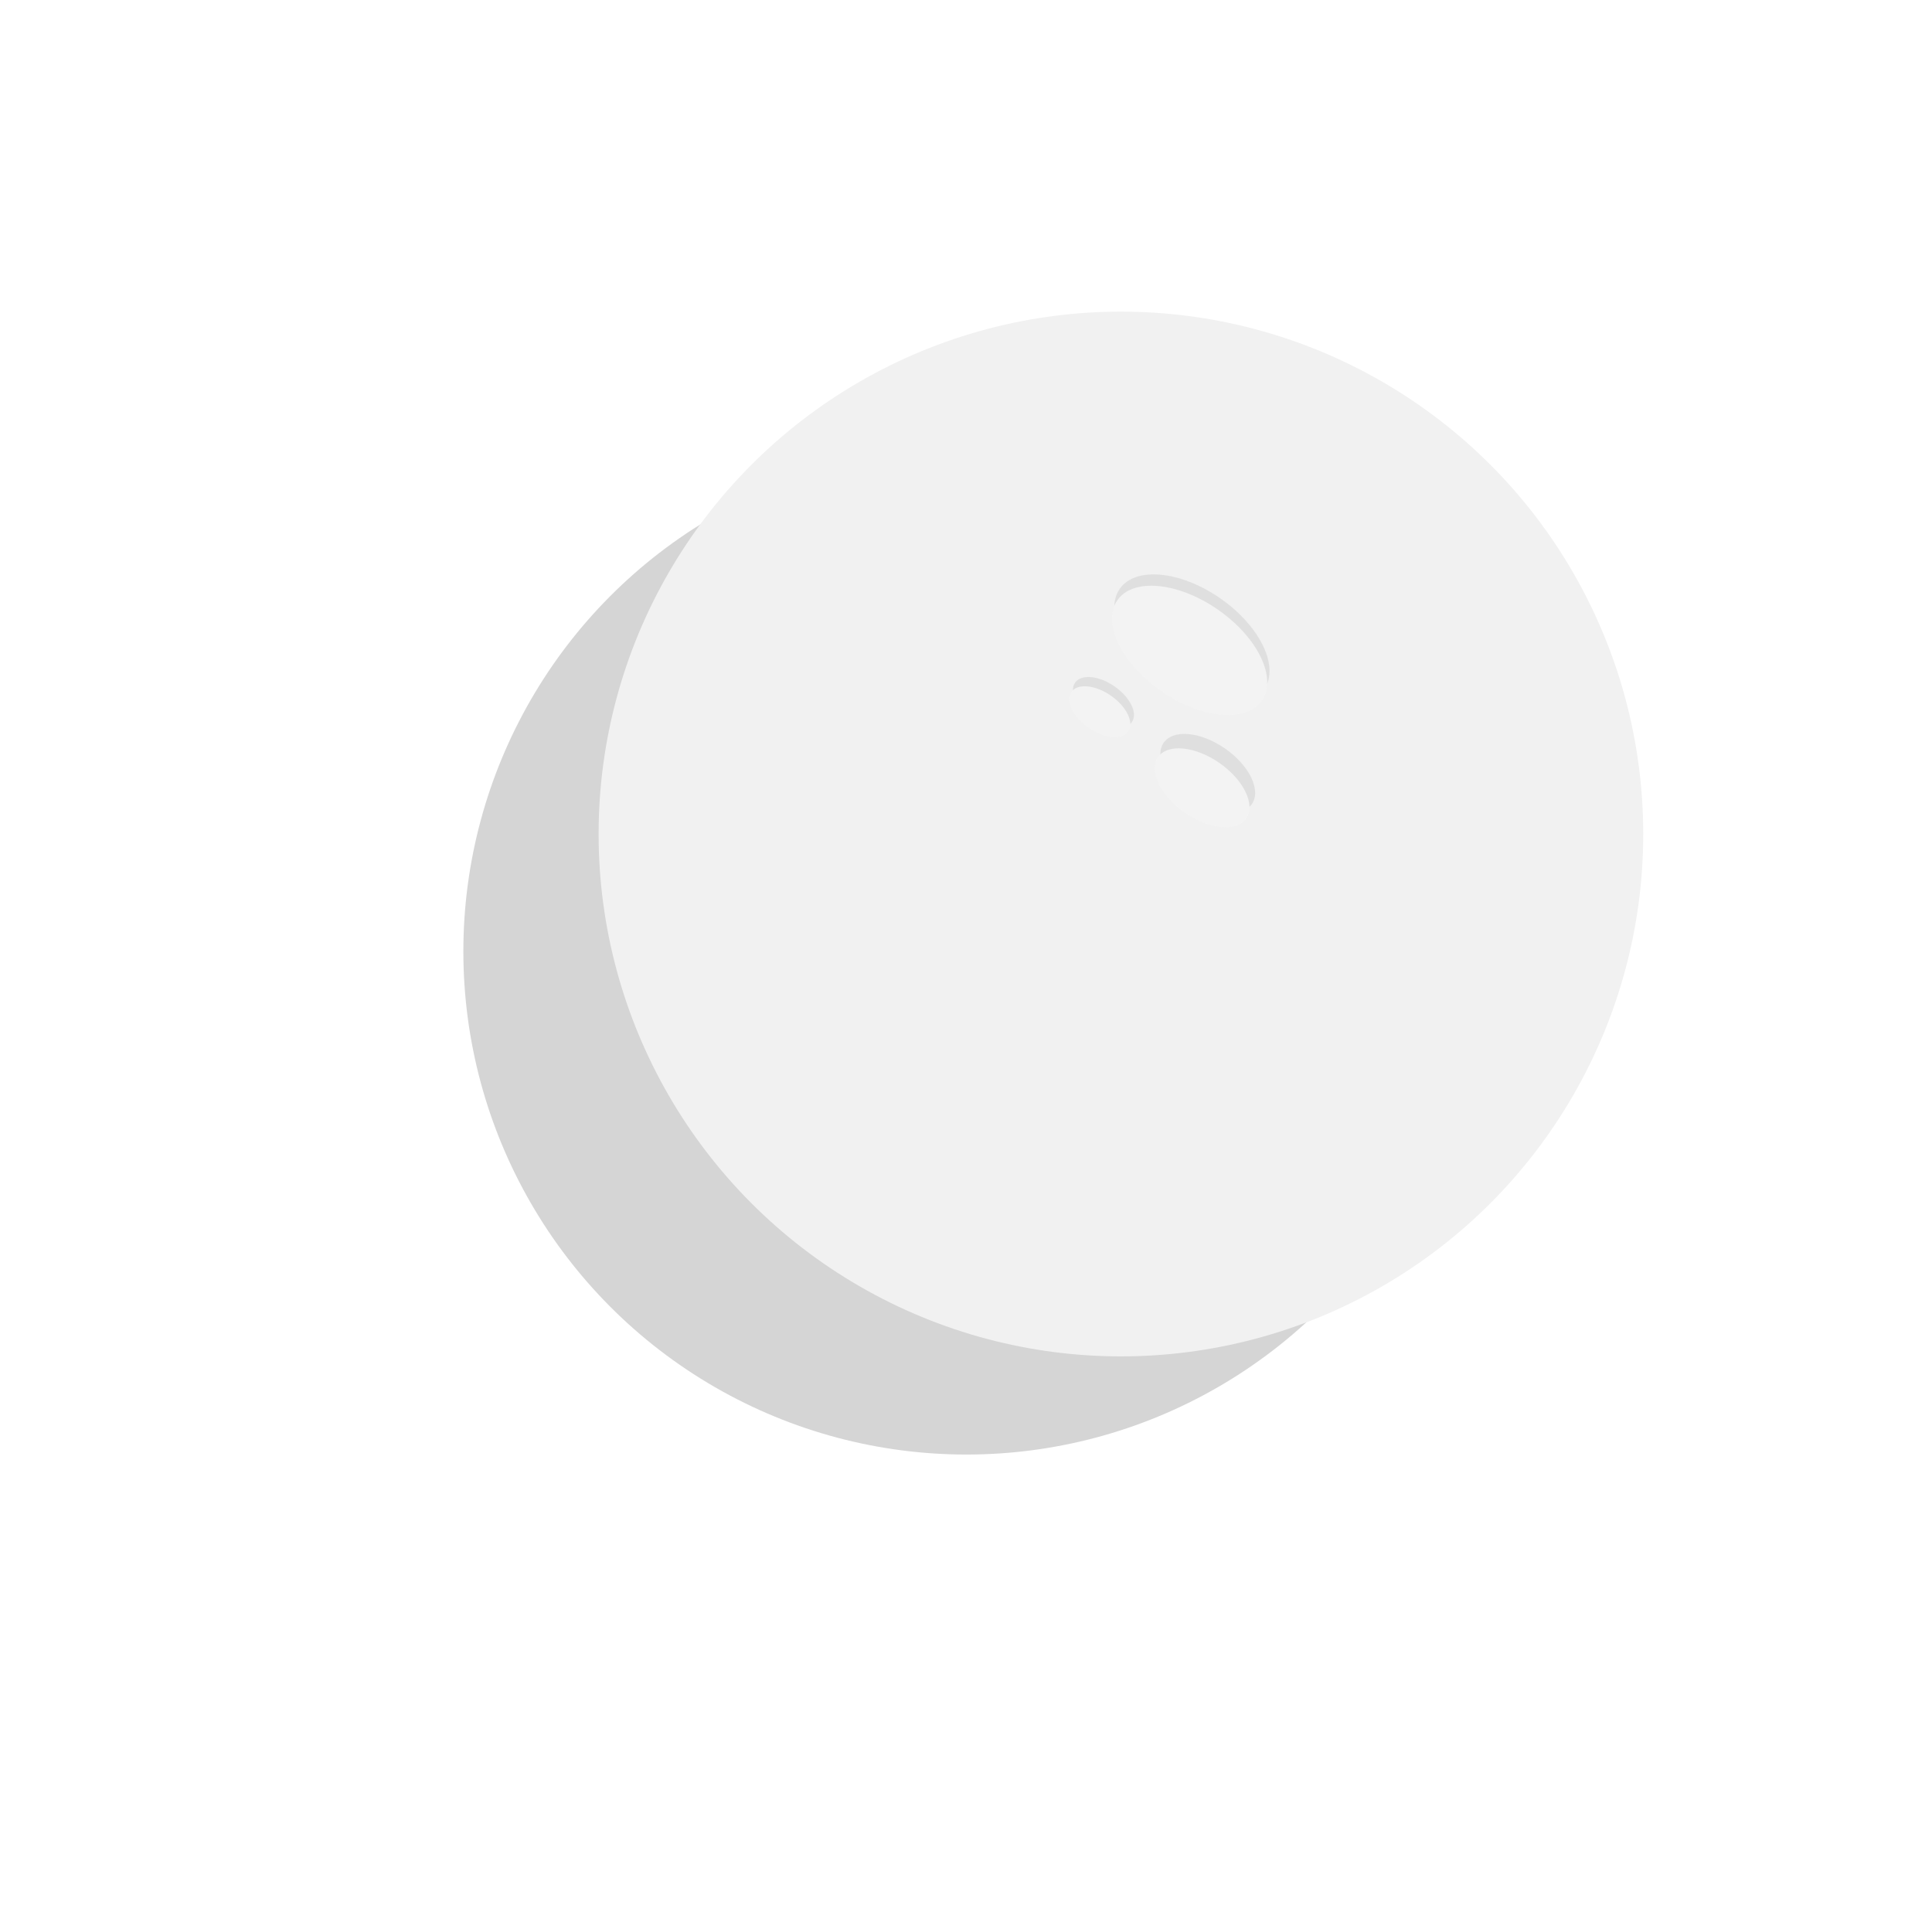 <svg width="968" height="960" viewBox="0 0 968 960" fill="none" xmlns="http://www.w3.org/2000/svg">
    <g filter="url(#filter0_f_2_133)">
        <circle cx="484.215" cy="476.636" r="252.056" fill="#D5D5D5"/>
    </g>
    <g filter="url(#filter1_ii_2_133)">
        <circle cx="480.357" cy="479.797" r="261.697" fill="#F1F1F1"/>
    </g>
    <g opacity="0.85">
    <g opacity="0.93">
    <g filter="url(#filter2_f_2_133)">
        <ellipse cx="597.2" cy="320.128" rx="44.075" ry="24.854" transform="rotate(34.783 597.2 320.128)" fill="#DCDCDC"/>
    </g>
    <g filter="url(#filter3_di_2_133)">
    <ellipse cx="601.55" cy="316.194" rx="44.075" ry="24.854" transform="rotate(34.783 601.55 316.194)" fill="#F4F4F4"/>
    </g>
    </g>
    <g opacity="0.93">
    <g filter="url(#filter4_f_2_133)">
    <ellipse cx="605.141" cy="387.443" rx="26.922" ry="15.181" transform="rotate(34.783 605.141 387.443)" fill="#DCDCDC"/>
    </g>
    <g filter="url(#filter5_di_2_133)">
    <ellipse cx="607.798" cy="385.04" rx="26.922" ry="15.181" transform="rotate(34.783 607.798 385.04)" fill="#F4F4F4"/>
    </g>
    </g>
    <g opacity="0.93">
    <g filter="url(#filter6_f_2_133)">
    <ellipse cx="552.87" cy="351.892" rx="17.341" ry="9.779" transform="rotate(34.783 552.87 351.892)" fill="#DCDCDC"/>
    </g>
    <g filter="url(#filter7_di_2_133)">
    <ellipse cx="554.581" cy="350.345" rx="17.341" ry="9.779" transform="rotate(34.783 554.581 350.345)" fill="#F4F4F4"/>
    </g>
    </g>
    </g>
    <defs>
    <filter id="filter0_f_2_133" x="0.765" y="-6.815" width="966.902" height="966.902" filterUnits="userSpaceOnUse" color-interpolation-filters="sRGB">
    <feFlood flood-opacity="0" result="BackgroundImageFix"/>
    <feBlend mode="normal" in="SourceGraphic" in2="BackgroundImageFix" result="shape"/>
    <feGaussianBlur stdDeviation="115.698" result="effect1_foregroundBlur_2_133"/>
    </filter>
    <filter id="filter1_ii_2_133" x="218.66" y="164.383" width="583.394" height="577.111" filterUnits="userSpaceOnUse" color-interpolation-filters="sRGB">
    <feFlood flood-opacity="0" result="BackgroundImageFix"/>
    <feBlend mode="normal" in="SourceGraphic" in2="BackgroundImageFix" result="shape"/>
    <feColorMatrix in="SourceAlpha" type="matrix" values="0 0 0 0 0 0 0 0 0 0 0 0 0 0 0 0 0 0 127 0" result="hardAlpha"/>
    <feMorphology radius="9" operator="dilate" in="SourceAlpha" result="effect1_innerShadow_2_133"/>
    <feOffset dx="77.132" dy="-53.717"/>
    <feGaussianBlur stdDeviation="34.5"/>
    <feComposite in2="hardAlpha" operator="arithmetic" k2="-1" k3="1"/>
    <feColorMatrix type="matrix" values="0 0 0 0 0 0 0 0 0 0 0 0 0 0 0 0 0 0 0.28 0"/>
    <feBlend mode="normal" in2="shape" result="effect1_innerShadow_2_133"/>
    <feColorMatrix in="SourceAlpha" type="matrix" values="0 0 0 0 0 0 0 0 0 0 0 0 0 0 0 0 0 0 127 0" result="hardAlpha"/>
    <feOffset dx="4.132" dy="-8.264"/>
    <feGaussianBlur stdDeviation="7.575"/>
    <feComposite in2="hardAlpha" operator="arithmetic" k2="-1" k3="1"/>
    <feColorMatrix type="matrix" values="0 0 0 0 1 0 0 0 0 1 0 0 0 0 1 0 0 0 0.41 0"/>
    <feBlend mode="normal" in2="effect1_innerShadow_2_133" result="effect2_innerShadow_2_133"/>
    </filter>
    <filter id="filter2_f_2_133" x="550.048" y="279.476" width="94.304" height="81.303" filterUnits="userSpaceOnUse" color-interpolation-filters="sRGB">
    <feFlood flood-opacity="0" result="BackgroundImageFix"/>
    <feBlend mode="normal" in="SourceGraphic" in2="BackgroundImageFix" result="shape"/>
    <feGaussianBlur stdDeviation="4.132" result="effect1_foregroundBlur_2_133"/>
    </filter>
    <filter id="filter3_di_2_133" x="558.53" y="283.807" width="81.908" height="73.039" filterUnits="userSpaceOnUse" color-interpolation-filters="sRGB">
    <feFlood flood-opacity="0" result="BackgroundImageFix"/>
    <feColorMatrix in="SourceAlpha" type="matrix" values="0 0 0 0 0 0 0 0 0 0 0 0 0 0 0 0 0 0 127 0" result="hardAlpha"/>
    <feOffset dx="-1.377" dy="1.377"/>
    <feGaussianBlur stdDeviation="0.689"/>
    <feComposite in2="hardAlpha" operator="out"/>
    <feColorMatrix type="matrix" values="0 0 0 0 1 0 0 0 0 1 0 0 0 0 1 0 0 0 0.69 0"/>
    <feBlend mode="normal" in2="BackgroundImageFix" result="effect1_dropShadow_2_133"/>
    <feBlend mode="normal" in="SourceGraphic" in2="effect1_dropShadow_2_133" result="shape"/>
    <feColorMatrix in="SourceAlpha" type="matrix" values="0 0 0 0 0 0 0 0 0 0 0 0 0 0 0 0 0 0 127 0" result="hardAlpha"/>
    <feOffset dx="-4.132" dy="8.264"/>
    <feGaussianBlur stdDeviation="12.396"/>
    <feComposite in2="hardAlpha" operator="arithmetic" k2="-1" k3="1"/>
    <feColorMatrix type="matrix" values="0 0 0 0 0 0 0 0 0 0 0 0 0 0 0 0 0 0 0.15 0"/>
    <feBlend mode="normal" in2="shape" result="effect2_innerShadow_2_133"/>
    </filter>
    <filter id="filter4_f_2_133" x="573.123" y="359.395" width="64.035" height="56.094" filterUnits="userSpaceOnUse" color-interpolation-filters="sRGB">
    <feFlood flood-opacity="0" result="BackgroundImageFix"/>
    <feBlend mode="normal" in="SourceGraphic" in2="BackgroundImageFix" result="shape"/>
    <feGaussianBlur stdDeviation="4.132" result="effect1_foregroundBlur_2_133"/>
    </filter>
    <filter id="filter5_di_2_133" x="579.913" y="365.257" width="51.639" height="47.83" filterUnits="userSpaceOnUse" color-interpolation-filters="sRGB">
    <feFlood flood-opacity="0" result="BackgroundImageFix"/>
    <feColorMatrix in="SourceAlpha" type="matrix" values="0 0 0 0 0 0 0 0 0 0 0 0 0 0 0 0 0 0 127 0" result="hardAlpha"/>
    <feOffset dx="-1.377" dy="1.377"/>
    <feGaussianBlur stdDeviation="0.689"/>
    <feComposite in2="hardAlpha" operator="out"/>
    <feColorMatrix type="matrix" values="0 0 0 0 1 0 0 0 0 1 0 0 0 0 1 0 0 0 0.69 0"/>
    <feBlend mode="normal" in2="BackgroundImageFix" result="effect1_dropShadow_2_133"/>
    <feBlend mode="normal" in="SourceGraphic" in2="effect1_dropShadow_2_133" result="shape"/>
    <feColorMatrix in="SourceAlpha" type="matrix" values="0 0 0 0 0 0 0 0 0 0 0 0 0 0 0 0 0 0 127 0" result="hardAlpha"/>
    <feOffset dx="-4.132" dy="8.264"/>
    <feGaussianBlur stdDeviation="12.396"/>
    <feComposite in2="hardAlpha" operator="arithmetic" k2="-1" k3="1"/>
    <feColorMatrix type="matrix" values="0 0 0 0 0 0 0 0 0 0 0 0 0 0 0 0 0 0 0.15 0"/>
    <feBlend mode="normal" in2="shape" result="effect2_innerShadow_2_133"/>
    </filter>
    <filter id="filter6_f_2_133" x="532.246" y="333.826" width="41.248" height="36.132" filterUnits="userSpaceOnUse" color-interpolation-filters="sRGB">
    <feFlood flood-opacity="0" result="BackgroundImageFix"/>
    <feBlend mode="normal" in="SourceGraphic" in2="BackgroundImageFix" result="shape"/>
    <feGaussianBlur stdDeviation="2.662" result="effect1_foregroundBlur_2_133"/>
    </filter>
    <filter id="filter7_di_2_133" x="536.619" y="337.602" width="33.263" height="30.809" filterUnits="userSpaceOnUse" color-interpolation-filters="sRGB">
    <feFlood flood-opacity="0" result="BackgroundImageFix"/>
    <feColorMatrix in="SourceAlpha" type="matrix" values="0 0 0 0 0 0 0 0 0 0 0 0 0 0 0 0 0 0 127 0" result="hardAlpha"/>
    <feOffset dx="-0.887" dy="0.887"/>
    <feGaussianBlur stdDeviation="0.444"/>
    <feComposite in2="hardAlpha" operator="out"/>
    <feColorMatrix type="matrix" values="0 0 0 0 1 0 0 0 0 1 0 0 0 0 1 0 0 0 0.69 0"/>
    <feBlend mode="normal" in2="BackgroundImageFix" result="effect1_dropShadow_2_133"/>
    <feBlend mode="normal" in="SourceGraphic" in2="effect1_dropShadow_2_133" result="shape"/>
    <feColorMatrix in="SourceAlpha" type="matrix" values="0 0 0 0 0 0 0 0 0 0 0 0 0 0 0 0 0 0 127 0" result="hardAlpha"/>
    <feOffset dx="-2.662" dy="5.323"/>
    <feGaussianBlur stdDeviation="7.985"/>
    <feComposite in2="hardAlpha" operator="arithmetic" k2="-1" k3="1"/>
    <feColorMatrix type="matrix" values="0 0 0 0 0 0 0 0 0 0 0 0 0 0 0 0 0 0 0.15 0"/>
    <feBlend mode="normal" in2="shape" result="effect2_innerShadow_2_133"/>
    </filter>
    </defs>
</svg>
